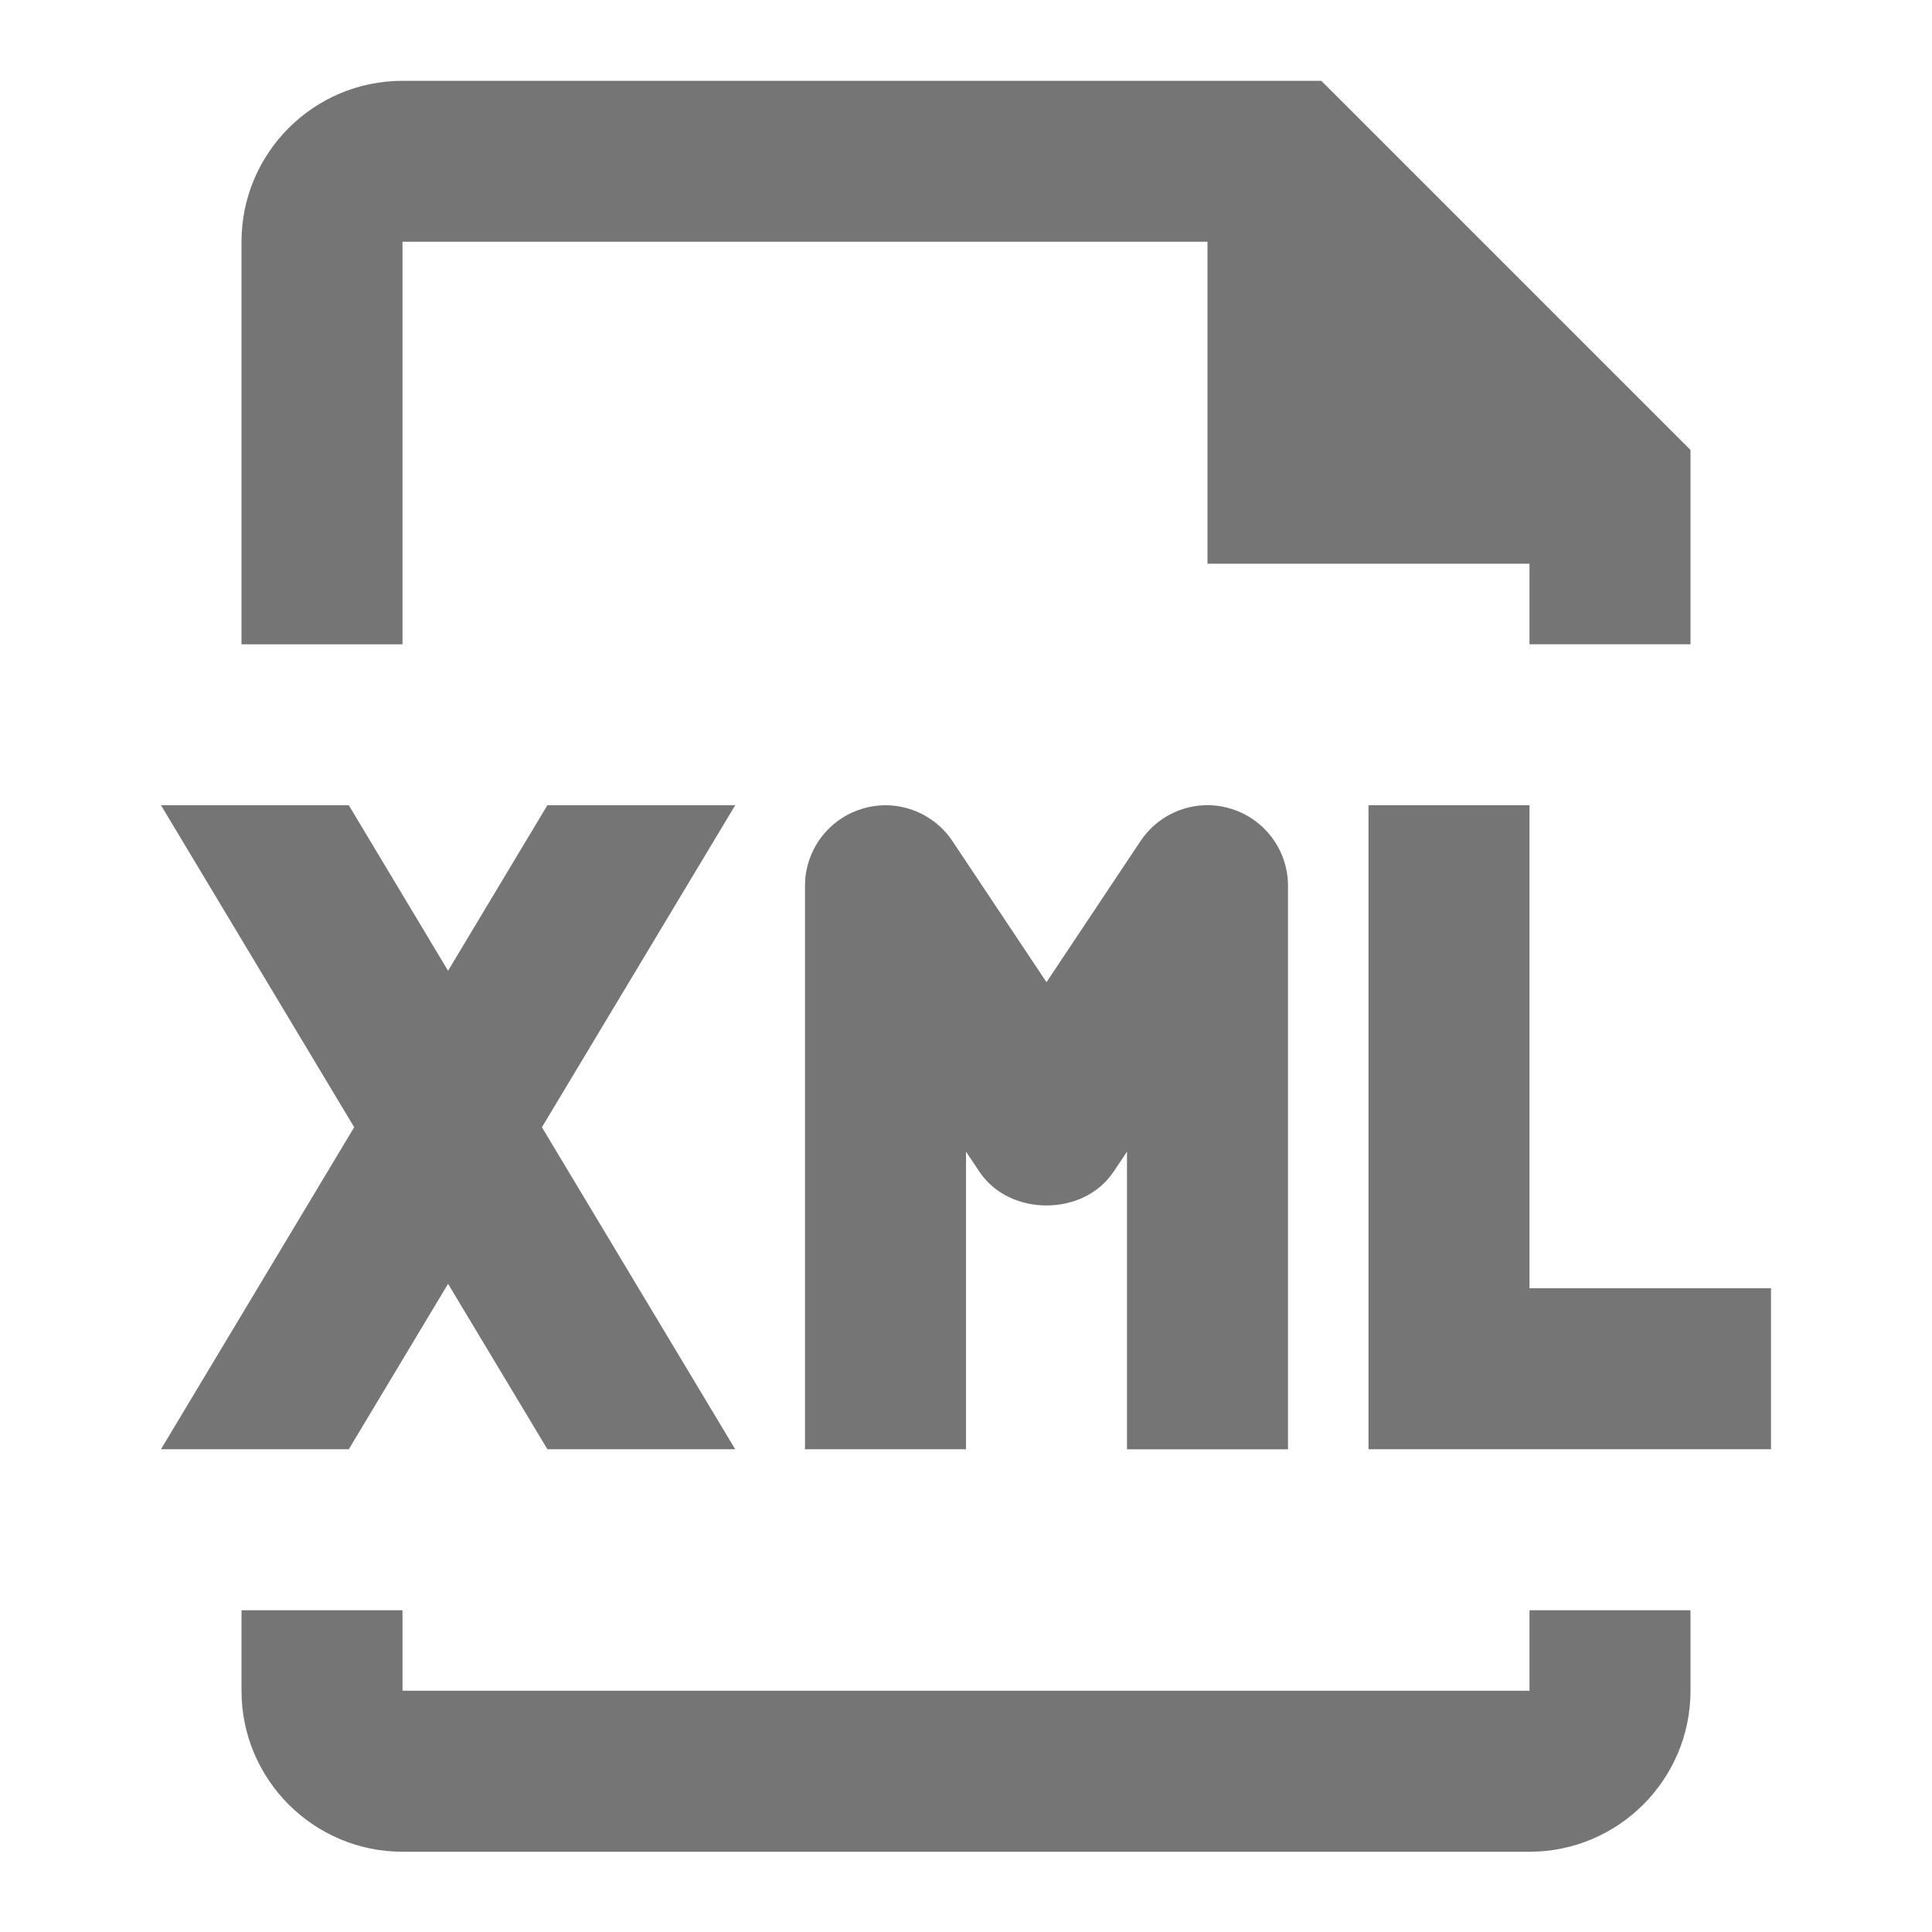 <?xml version="1.0" encoding="iso-8859-1"?>
<!-- Generator: Adobe Illustrator 16.0.0, SVG Export Plug-In . SVG Version: 6.00 Build 0)  -->
<!DOCTYPE svg PUBLIC "-//W3C//DTD SVG 1.1//EN" "http://www.w3.org/Graphics/SVG/1.1/DTD/svg11.dtd">
<svg version="1.1" xmlns="http://www.w3.org/2000/svg" xmlns:xlink="http://www.w3.org/1999/xlink" x="0px" y="0px" width="24px"
	 height="24px" viewBox="0 0 24 24" style="enable-background:new 0 0 24 24;" xml:space="preserve">
<g id="Frame_-_24px">
	<rect style="fill:none;" width="24" height="24"/>
</g>
<g id="Line_Icons">
	<g>
		<path style="fill:#757575;" d="M5,3.003h10v4h4v1h2V5.59l-4.586-4.586H5c-1.103,0-2,0.896-2,2v5h2V3.003z"/>
		<path style="fill:#757575;" d="M19,21.003H5v-1H3v1c0,1.103,0.897,2,2,2h14c1.103,0,2-0.897,2-2v-1h-2V21.003z"/>
		<polygon style="fill:#757575;" points="19,16.003 19,10.003 17,10.003 17,18.003 22,18.003 22,16.003 		"/>
		<path style="fill:#757575;" d="M16,18.003v-7c0-0.44-0.289-0.829-0.71-0.957c-0.42-0.129-0.877,0.035-1.122,0.402L13,12.201
			l-1.168-1.752c-0.245-0.367-0.702-0.531-1.122-0.402C10.289,10.174,10,10.563,10,11.003v7h2v-3.697l0.168,0.251
			c0.371,0.557,1.293,0.557,1.664,0L14,14.307v3.697H16z"/>
		<polygon style="fill:#757575;" points="4.333,18.003 5.566,15.948 6.8,18.003 9.133,18.003 6.732,14.003 9.133,10.003 6.8,10.003 
			5.566,12.059 4.333,10.003 2,10.003 4.4,14.003 2,18.003 		"/>
	</g>
</g>
</svg>

